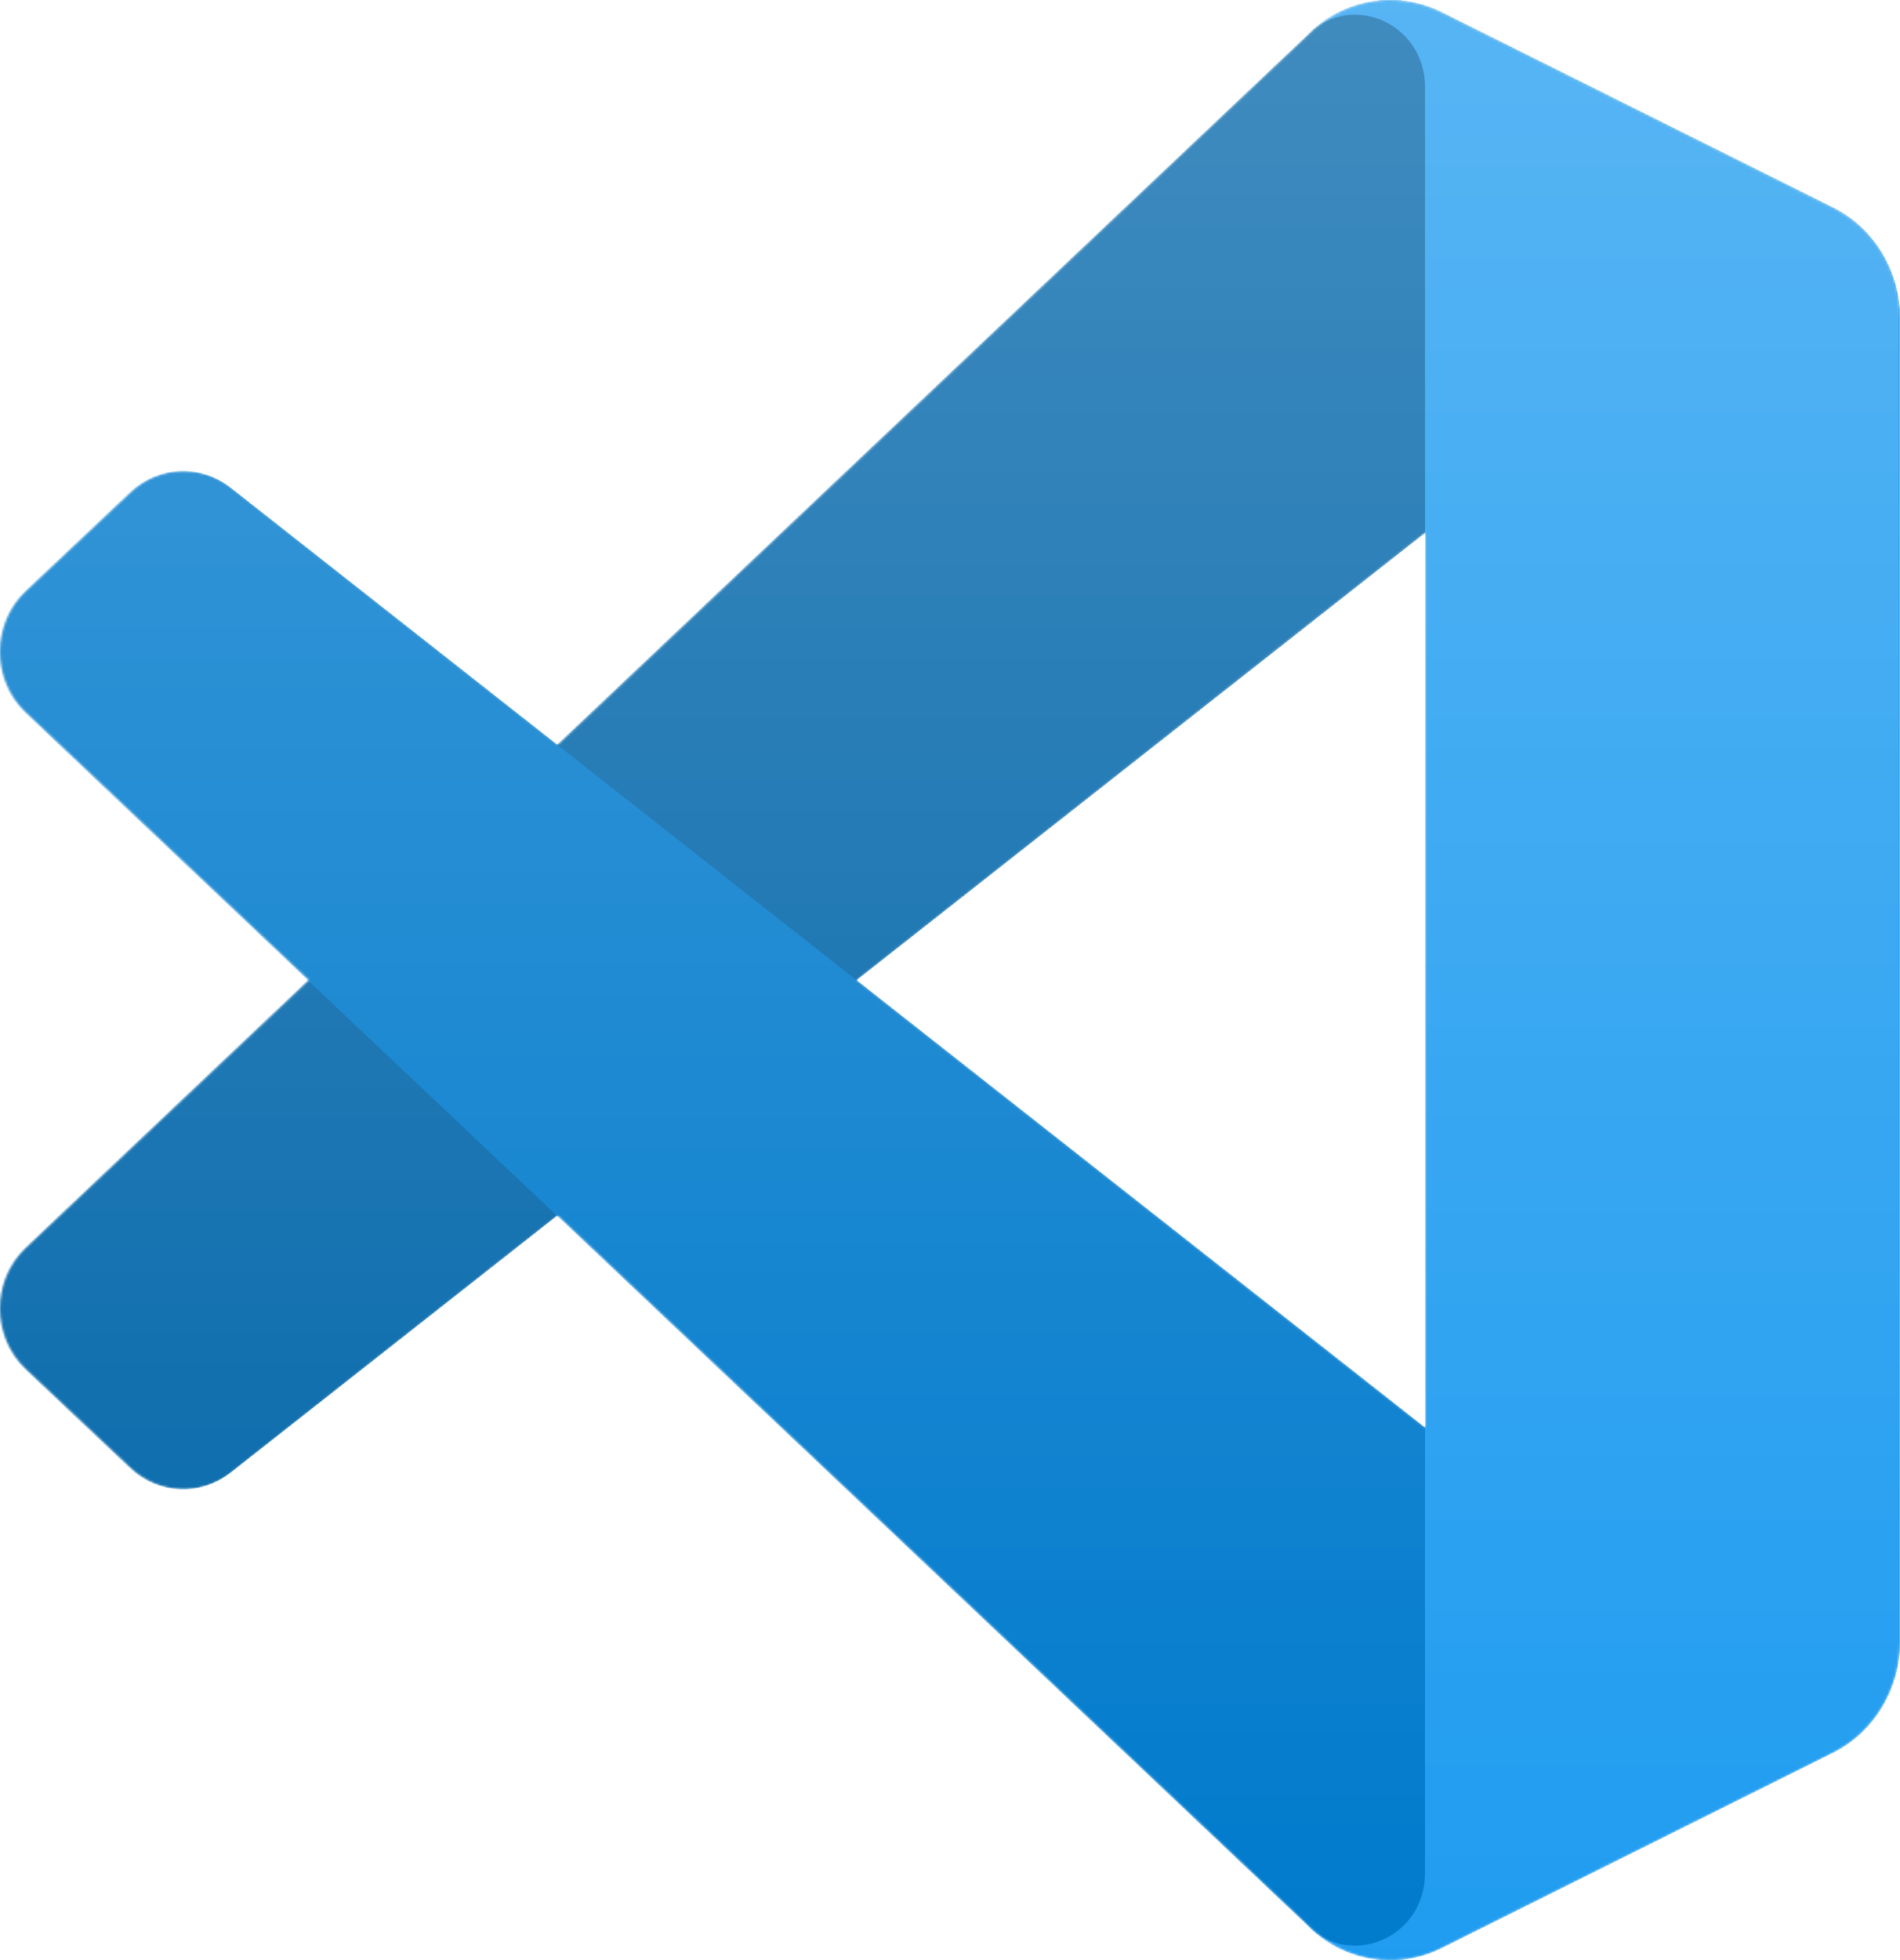 <svg width="861" height="888" viewBox="0 0 861 888" fill="none" xmlns="http://www.w3.org/2000/svg">
<mask id="mask0_289_771" style="mask-type:alpha" maskUnits="userSpaceOnUse" x="0" y="0" width="861" height="888">
<path fill-rule="evenodd" clip-rule="evenodd" d="M610.551 884.204C624.112 889.681 639.575 889.331 653.262 882.502L830.527 794.075C849.154 784.783 861 765.239 861 743.799V144.204C861 122.763 849.155 103.22 830.528 93.928L653.262 5.497C635.299 -3.463 614.277 -1.269 598.511 10.614C596.26 12.311 594.114 14.206 592.101 16.295L252.747 337.257L104.932 220.934C91.171 210.106 71.925 210.993 59.145 223.045L11.736 267.754C-3.896 282.495 -3.914 307.991 11.697 322.757L139.888 444L11.697 565.243C-3.914 580.008 -3.896 605.505 11.736 620.246L59.145 664.955C71.925 677.007 91.171 677.894 104.932 667.065L252.747 550.743L592.101 871.704C597.469 877.273 603.773 881.467 610.551 884.204ZM645.881 241.369L388.389 444L645.881 646.63V241.369Z" fill="white"/>
</mask>
<g mask="url(#mask0_289_771)">
<path d="M830.533 94.068L653.128 5.516C632.593 -4.734 608.053 -0.411 591.938 16.297L11.181 565.245C-4.44 580.01 -4.422 605.506 11.22 620.248L58.658 664.956C71.445 677.008 90.704 677.895 104.472 667.067L803.837 117.041C827.3 98.588 861 115.936 861 146.468V144.333C861 122.901 849.158 103.365 830.533 94.068Z" fill="#0065A9"/>
<g filter="url(#filter0_d_289_771)">
<path d="M830.533 793.935L653.128 882.487C632.593 892.739 608.053 888.414 591.938 871.707L11.181 322.758C-4.44 307.993 -4.422 282.497 11.22 267.755L58.658 223.047C71.445 210.995 90.704 210.108 104.472 220.936L803.838 770.962C827.301 789.415 861 772.066 861 741.536V743.671C861 765.101 849.158 784.638 830.533 793.935Z" fill="#007ACC"/>
</g>
<g filter="url(#filter1_d_289_771)">
<path d="M653.136 882.502C632.595 892.747 608.055 888.413 591.938 871.705C611.796 892.292 645.75 877.711 645.75 848.597V39.403C645.75 10.289 611.796 -4.292 591.938 16.295C608.055 -0.414 632.595 -4.743 653.136 5.497L830.51 93.928C849.148 103.22 861 122.764 861 144.204V743.799C861 765.24 849.148 784.783 830.509 794.075L653.136 882.502Z" fill="#1F9CF0"/>
</g>
<g style="mix-blend-mode:overlay" opacity="0.25">
<path fill-rule="evenodd" clip-rule="evenodd" d="M610.028 884.205C623.589 889.681 639.052 889.33 652.739 882.503L830.004 794.075C848.631 784.783 860.476 765.24 860.476 743.799V144.204C860.476 122.763 848.632 103.22 830.005 93.928L652.739 5.497C634.776 -3.463 613.753 -1.268 597.988 10.614C595.736 12.311 593.59 14.206 591.577 16.295L252.224 337.257L104.408 220.935C90.649 210.106 71.401 210.994 58.621 223.045L11.212 267.754C-4.42 282.496 -4.438 307.991 11.174 322.757L139.364 444L11.174 565.244C-4.438 580.009 -4.42 605.504 11.212 620.246L58.621 664.954C71.401 677.006 90.649 677.894 104.408 667.065L252.224 550.742L591.577 871.705C596.946 877.273 603.249 881.467 610.028 884.205ZM645.357 241.369L387.866 444L645.357 646.631V241.369Z" fill="url(#paint0_linear_289_771)"/>
</g>
<mask id="mask1_289_771" style="mask-type:alpha" maskUnits="userSpaceOnUse" x="0" y="0" width="861" height="888">
<path fill-rule="evenodd" clip-rule="evenodd" d="M610.551 884.204C624.112 889.681 639.575 889.331 653.262 882.502L830.527 794.075C849.154 784.783 861 765.239 861 743.799V144.204C861 122.763 849.155 103.22 830.528 93.928L653.262 5.497C635.299 -3.463 614.277 -1.269 598.511 10.614C596.26 12.311 594.114 14.206 592.101 16.295L252.747 337.257L104.932 220.934C91.171 210.106 71.925 210.993 59.145 223.045L11.736 267.754C-3.896 282.495 -3.914 307.991 11.697 322.757L139.888 444L11.697 565.243C-3.914 580.008 -3.896 605.505 11.736 620.246L59.145 664.955C71.925 677.007 91.171 677.894 104.932 667.065L252.747 550.743L592.101 871.704C597.469 877.273 603.773 881.467 610.551 884.204ZM645.881 241.369L388.389 444L645.881 646.63V241.369Z" fill="white"/>
</mask>
<g mask="url(#mask1_289_771)">
<path d="M830.533 94.068L653.128 5.516C632.594 -4.734 608.053 -0.411 591.938 16.297L11.181 565.245C-4.439 580.01 -4.422 605.506 11.22 620.248L58.658 664.956C71.446 677.008 90.704 677.895 104.473 667.067L803.838 117.041C827.301 98.588 861.001 115.936 861.001 146.468V144.333C861.001 122.901 849.158 103.365 830.533 94.068Z" fill="#0065A9"/>
<g filter="url(#filter2_d_289_771)">
<path d="M830.534 793.935L653.129 882.487C632.595 892.739 608.054 888.414 591.939 871.707L11.182 322.758C-4.439 307.993 -4.421 282.497 11.221 267.755L58.659 223.047C71.447 210.995 90.705 210.108 104.474 220.936L803.839 770.962C827.302 789.415 861.001 772.066 861.001 741.536V743.671C861.001 765.101 849.159 784.638 830.534 793.935Z" fill="#007ACC"/>
</g>
<g filter="url(#filter3_d_289_771)">
<path d="M653.137 882.502C632.596 892.747 608.056 888.413 591.938 871.705C611.797 892.292 645.751 877.711 645.751 848.597V39.403C645.751 10.289 611.797 -4.292 591.938 16.295C608.056 -0.414 632.596 -4.743 653.137 5.497L830.51 93.928C849.148 103.22 861.001 122.764 861.001 144.204V743.799C861.001 765.24 849.148 784.783 830.51 794.075L653.137 882.502Z" fill="#1F9CF0"/>
</g>
<g style="mix-blend-mode:overlay" opacity="0.25">
<path fill-rule="evenodd" clip-rule="evenodd" d="M610.029 884.205C623.589 889.681 639.053 889.33 652.739 882.503L830.005 794.075C848.631 784.783 860.477 765.24 860.477 743.799V144.204C860.477 122.763 848.632 103.22 830.005 93.928L652.739 5.497C634.777 -3.463 613.754 -1.268 597.988 10.614C595.737 12.311 593.591 14.206 591.578 16.295L252.225 337.257L104.409 220.935C90.649 210.106 71.402 210.994 58.622 223.045L11.213 267.754C-4.419 282.496 -4.437 307.991 11.174 322.757L139.365 444L11.174 565.244C-4.437 580.009 -4.419 605.504 11.213 620.246L58.622 664.954C71.402 677.006 90.649 677.894 104.409 667.065L252.225 550.742L591.578 871.705C596.947 877.273 603.25 881.467 610.029 884.205ZM645.358 241.369L387.867 444L645.358 646.631V241.369Z" fill="url(#paint1_linear_289_771)"/>
</g>
</g>
</g>
<defs>
<filter id="filter0_d_289_771" x="-8.856" y="205.041" width="878.19" height="691.286" filterUnits="userSpaceOnUse" color-interpolation-filters="sRGB">
<feFlood flood-opacity="0" result="BackgroundImageFix"/>
<feColorMatrix in="SourceAlpha" type="matrix" values="0 0 0 0 0 0 0 0 0 0 0 0 0 0 0 0 0 0 127 0" result="hardAlpha"/>
<feOffset/>
<feGaussianBlur stdDeviation="4.167"/>
<feColorMatrix type="matrix" values="0 0 0 0 0 0 0 0 0 0 0 0 0 0 0 0 0 0 0.25 0"/>
<feBlend mode="overlay" in2="BackgroundImageFix" result="effect1_dropShadow_289_771"/>
<feBlend mode="normal" in="SourceGraphic" in2="effect1_dropShadow_289_771" result="shape"/>
</filter>
<filter id="filter1_d_289_771" x="583.604" y="-8.333" width="285.729" height="904.668" filterUnits="userSpaceOnUse" color-interpolation-filters="sRGB">
<feFlood flood-opacity="0" result="BackgroundImageFix"/>
<feColorMatrix in="SourceAlpha" type="matrix" values="0 0 0 0 0 0 0 0 0 0 0 0 0 0 0 0 0 0 127 0" result="hardAlpha"/>
<feOffset/>
<feGaussianBlur stdDeviation="4.167"/>
<feColorMatrix type="matrix" values="0 0 0 0 0 0 0 0 0 0 0 0 0 0 0 0 0 0 0.25 0"/>
<feBlend mode="overlay" in2="BackgroundImageFix" result="effect1_dropShadow_289_771"/>
<feBlend mode="normal" in="SourceGraphic" in2="effect1_dropShadow_289_771" result="shape"/>
</filter>
<filter id="filter2_d_289_771" x="-8.855" y="205.041" width="878.19" height="691.286" filterUnits="userSpaceOnUse" color-interpolation-filters="sRGB">
<feFlood flood-opacity="0" result="BackgroundImageFix"/>
<feColorMatrix in="SourceAlpha" type="matrix" values="0 0 0 0 0 0 0 0 0 0 0 0 0 0 0 0 0 0 127 0" result="hardAlpha"/>
<feOffset/>
<feGaussianBlur stdDeviation="4.167"/>
<feColorMatrix type="matrix" values="0 0 0 0 0 0 0 0 0 0 0 0 0 0 0 0 0 0 0.25 0"/>
<feBlend mode="overlay" in2="BackgroundImageFix" result="effect1_dropShadow_289_771"/>
<feBlend mode="normal" in="SourceGraphic" in2="effect1_dropShadow_289_771" result="shape"/>
</filter>
<filter id="filter3_d_289_771" x="583.605" y="-8.333" width="285.729" height="904.668" filterUnits="userSpaceOnUse" color-interpolation-filters="sRGB">
<feFlood flood-opacity="0" result="BackgroundImageFix"/>
<feColorMatrix in="SourceAlpha" type="matrix" values="0 0 0 0 0 0 0 0 0 0 0 0 0 0 0 0 0 0 127 0" result="hardAlpha"/>
<feOffset/>
<feGaussianBlur stdDeviation="4.167"/>
<feColorMatrix type="matrix" values="0 0 0 0 0 0 0 0 0 0 0 0 0 0 0 0 0 0 0.25 0"/>
<feBlend mode="overlay" in2="BackgroundImageFix" result="effect1_dropShadow_289_771"/>
<feBlend mode="normal" in="SourceGraphic" in2="effect1_dropShadow_289_771" result="shape"/>
</filter>
<linearGradient id="paint0_linear_289_771" x1="429.976" y1="0" x2="429.976" y2="888" gradientUnits="userSpaceOnUse">
<stop stop-color="white"/>
<stop offset="1" stop-color="white" stop-opacity="0"/>
</linearGradient>
<linearGradient id="paint1_linear_289_771" x1="429.977" y1="0" x2="429.977" y2="888" gradientUnits="userSpaceOnUse">
<stop stop-color="white"/>
<stop offset="1" stop-color="white" stop-opacity="0"/>
</linearGradient>
</defs>
</svg>
